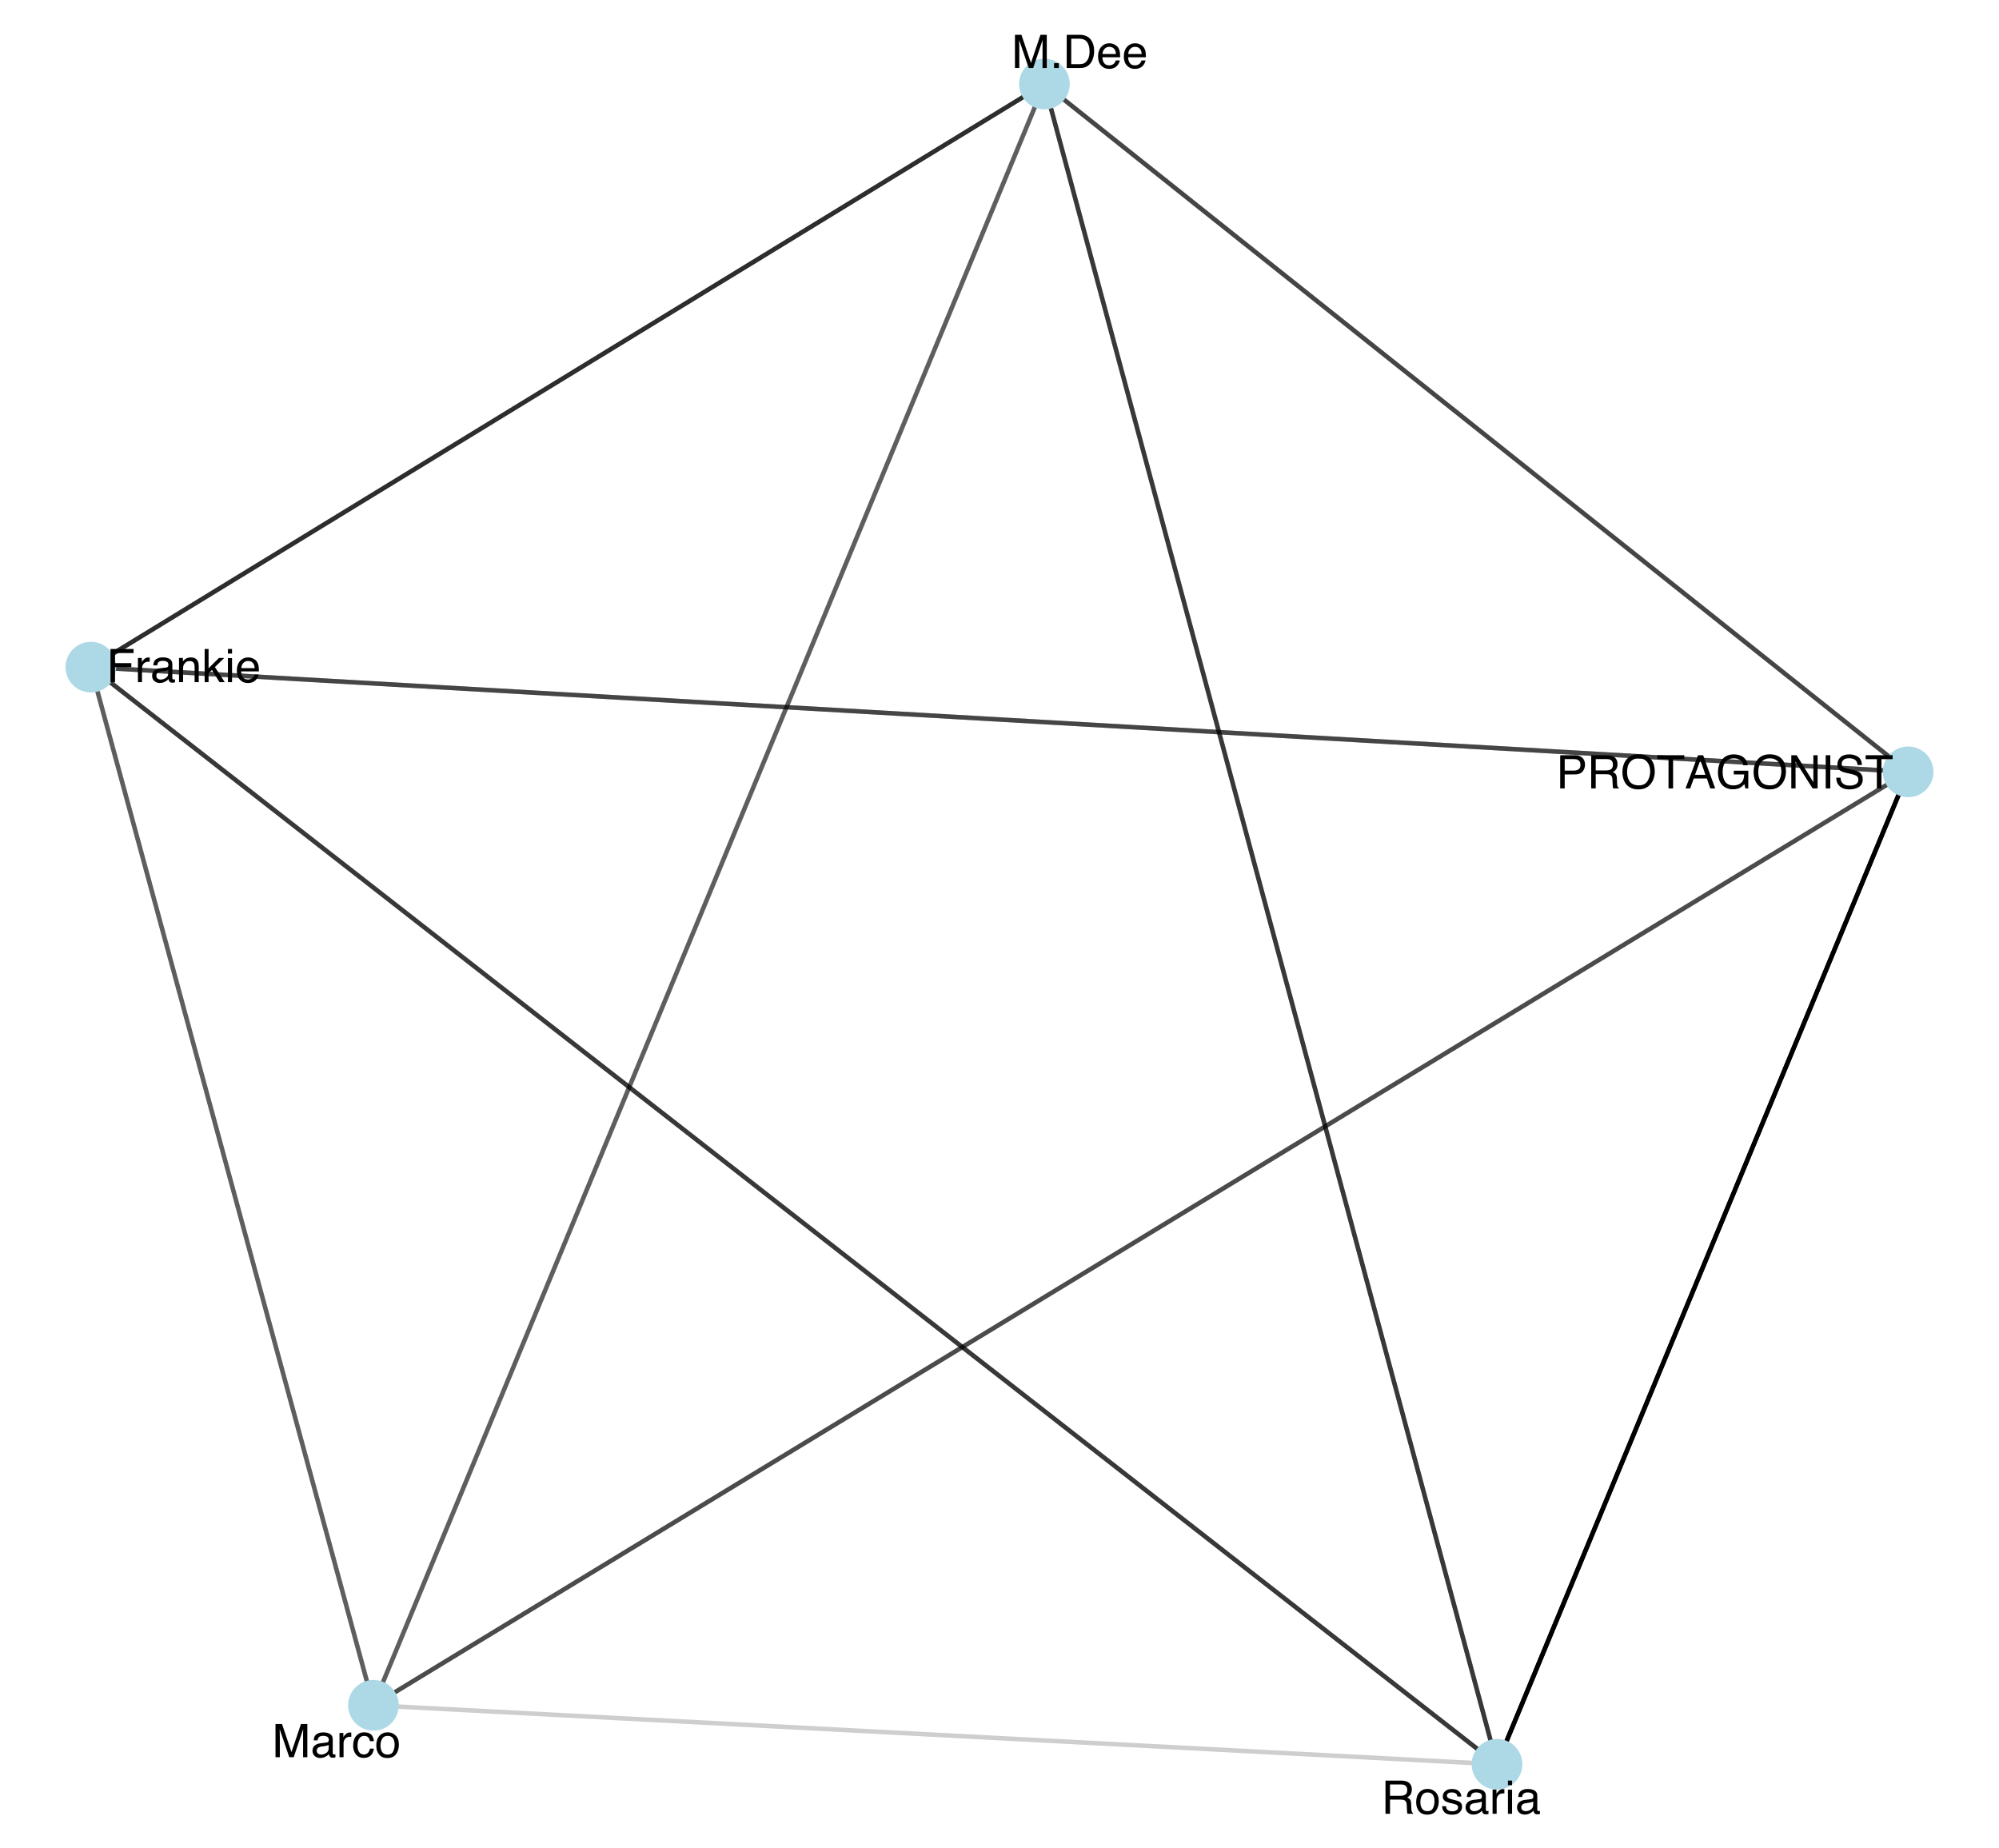 <?xml version="1.0" encoding="UTF-8"?>
<svg xmlns="http://www.w3.org/2000/svg" xmlns:xlink="http://www.w3.org/1999/xlink" width="477pt" height="441pt" viewBox="0 0 477 441" version="1.1">
<defs>
<g>
<symbol overflow="visible" id="glyph0-0">
<path style="stroke:none;" d="M 0.359 0 L 0.359 -7.922 L 6.641 -7.922 L 6.641 0 Z M 5.656 -1 L 5.656 -6.938 L 1.344 -6.938 L 1.344 -1 Z M 5.656 -1 "/>
</symbol>
<symbol overflow="visible" id="glyph0-1">
<path style="stroke:none;" d="M 0.938 -7.922 L 4.516 -7.922 C 5.211 -7.922 5.773 -7.723 6.203 -7.328 C 6.641 -6.93 6.859 -6.375 6.859 -5.656 C 6.859 -5.031 6.664 -4.488 6.281 -4.031 C 5.895 -3.57 5.305 -3.344 4.516 -3.344 L 2.016 -3.344 L 2.016 0 L 0.938 0 Z M 5.781 -5.641 C 5.781 -6.223 5.562 -6.617 5.125 -6.828 C 4.895 -6.941 4.57 -7 4.156 -7 L 2.016 -7 L 2.016 -4.25 L 4.156 -4.25 C 4.633 -4.25 5.023 -4.352 5.328 -4.562 C 5.629 -4.77 5.781 -5.129 5.781 -5.641 Z M 5.781 -5.641 "/>
</symbol>
<symbol overflow="visible" id="glyph0-2">
<path style="stroke:none;" d="M 4.531 -4.297 C 5.031 -4.297 5.426 -4.395 5.719 -4.594 C 6.008 -4.789 6.156 -5.156 6.156 -5.688 C 6.156 -6.25 5.953 -6.633 5.547 -6.844 C 5.328 -6.945 5.035 -7 4.672 -7 L 2.047 -7 L 2.047 -4.297 Z M 0.969 -7.922 L 4.641 -7.922 C 5.242 -7.922 5.742 -7.832 6.141 -7.656 C 6.879 -7.32 7.25 -6.695 7.25 -5.781 C 7.25 -5.312 7.148 -4.926 6.953 -4.625 C 6.754 -4.32 6.484 -4.078 6.141 -3.891 C 6.441 -3.766 6.672 -3.598 6.828 -3.391 C 6.984 -3.191 7.07 -2.863 7.094 -2.406 L 7.125 -1.344 C 7.133 -1.039 7.16 -0.812 7.203 -0.656 C 7.266 -0.406 7.379 -0.242 7.547 -0.172 L 7.547 0 L 6.234 0 C 6.203 -0.07 6.172 -0.16 6.141 -0.266 C 6.117 -0.367 6.102 -0.578 6.094 -0.891 L 6.031 -2.219 C 6.008 -2.727 5.816 -3.07 5.453 -3.25 C 5.242 -3.344 4.922 -3.391 4.484 -3.391 L 2.047 -3.391 L 2.047 0 L 0.969 0 Z M 0.969 -7.922 "/>
</symbol>
<symbol overflow="visible" id="glyph0-3">
<path style="stroke:none;" d="M 4.266 -8.141 C 5.66 -8.141 6.695 -7.691 7.375 -6.797 C 7.895 -6.086 8.156 -5.188 8.156 -4.094 C 8.156 -2.914 7.852 -1.938 7.25 -1.156 C 6.551 -0.227 5.547 0.234 4.234 0.234 C 3.016 0.234 2.055 -0.164 1.359 -0.969 C 0.742 -1.75 0.438 -2.734 0.438 -3.922 C 0.438 -4.992 0.703 -5.91 1.234 -6.672 C 1.91 -7.648 2.922 -8.141 4.266 -8.141 Z M 4.375 -0.734 C 5.312 -0.734 5.992 -1.07 6.422 -1.75 C 6.848 -2.426 7.062 -3.203 7.062 -4.078 C 7.062 -5.016 6.816 -5.766 6.328 -6.328 C 5.836 -6.898 5.172 -7.188 4.328 -7.188 C 3.504 -7.188 2.832 -6.906 2.312 -6.344 C 1.801 -5.781 1.547 -4.945 1.547 -3.844 C 1.547 -2.969 1.766 -2.227 2.203 -1.625 C 2.648 -1.031 3.375 -0.734 4.375 -0.734 Z M 4.297 -8.141 Z M 4.297 -8.141 "/>
</symbol>
<symbol overflow="visible" id="glyph0-4">
<path style="stroke:none;" d="M 6.609 -7.922 L 6.609 -6.984 L 3.938 -6.984 L 3.938 0 L 2.844 0 L 2.844 -6.984 L 0.172 -6.984 L 0.172 -7.922 Z M 6.609 -7.922 "/>
</symbol>
<symbol overflow="visible" id="glyph0-5">
<path style="stroke:none;" d="M 4.906 -3.25 L 3.703 -6.75 L 2.422 -3.25 Z M 3.141 -7.922 L 4.359 -7.922 L 7.234 0 L 6.062 0 L 5.25 -2.375 L 2.125 -2.375 L 1.266 0 L 0.156 0 Z M 3.703 -7.922 Z M 3.703 -7.922 "/>
</symbol>
<symbol overflow="visible" id="glyph0-6">
<path style="stroke:none;" d="M 4.266 -8.125 C 5.016 -8.125 5.66 -7.984 6.203 -7.703 C 6.984 -7.285 7.461 -6.562 7.641 -5.531 L 6.578 -5.531 C 6.453 -6.102 6.188 -6.52 5.781 -6.781 C 5.375 -7.051 4.859 -7.188 4.234 -7.188 C 3.504 -7.188 2.891 -6.91 2.391 -6.359 C 1.891 -5.805 1.641 -4.988 1.641 -3.906 C 1.641 -2.957 1.844 -2.188 2.25 -1.594 C 2.664 -1.008 3.344 -0.719 4.281 -0.719 C 4.988 -0.719 5.578 -0.922 6.047 -1.328 C 6.523 -1.742 6.77 -2.414 6.781 -3.344 L 4.297 -3.344 L 4.297 -4.234 L 7.766 -4.234 L 7.766 0 L 7.078 0 L 6.828 -1.016 C 6.461 -0.617 6.141 -0.344 5.859 -0.188 C 5.391 0.07 4.789 0.203 4.062 0.203 C 3.125 0.203 2.316 -0.098 1.641 -0.703 C 0.898 -1.461 0.531 -2.508 0.531 -3.844 C 0.531 -5.164 0.891 -6.219 1.609 -7 C 2.297 -7.75 3.18 -8.125 4.266 -8.125 Z M 4.094 -8.141 Z M 4.094 -8.141 "/>
</symbol>
<symbol overflow="visible" id="glyph0-7">
<path style="stroke:none;" d="M 0.844 -7.922 L 2.109 -7.922 L 6.109 -1.5 L 6.109 -7.922 L 7.125 -7.922 L 7.125 0 L 5.922 0 L 1.859 -6.406 L 1.859 0 L 0.844 0 Z M 3.922 -7.922 Z M 3.922 -7.922 "/>
</symbol>
<symbol overflow="visible" id="glyph0-8">
<path style="stroke:none;" d="M 1.078 -7.922 L 2.172 -7.922 L 2.172 0 L 1.078 0 Z M 1.078 -7.922 "/>
</symbol>
<symbol overflow="visible" id="glyph0-9">
<path style="stroke:none;" d="M 1.547 -2.562 C 1.566 -2.102 1.672 -1.738 1.859 -1.469 C 2.211 -0.938 2.844 -0.672 3.75 -0.672 C 4.145 -0.672 4.508 -0.727 4.844 -0.844 C 5.477 -1.07 5.797 -1.473 5.797 -2.047 C 5.797 -2.473 5.664 -2.781 5.406 -2.969 C 5.125 -3.145 4.691 -3.301 4.109 -3.438 L 3.047 -3.672 C 2.336 -3.836 1.836 -4.016 1.547 -4.203 C 1.047 -4.535 0.797 -5.031 0.797 -5.688 C 0.797 -6.395 1.039 -6.977 1.531 -7.438 C 2.031 -7.895 2.727 -8.125 3.625 -8.125 C 4.457 -8.125 5.164 -7.922 5.75 -7.516 C 6.332 -7.117 6.625 -6.477 6.625 -5.594 L 5.609 -5.594 C 5.555 -6.02 5.441 -6.348 5.266 -6.578 C 4.941 -6.992 4.383 -7.203 3.594 -7.203 C 2.969 -7.203 2.516 -7.066 2.234 -6.797 C 1.953 -6.523 1.812 -6.219 1.812 -5.875 C 1.812 -5.477 1.973 -5.191 2.297 -5.016 C 2.516 -4.898 3 -4.754 3.75 -4.578 L 4.859 -4.328 C 5.391 -4.203 5.801 -4.035 6.094 -3.828 C 6.594 -3.461 6.844 -2.926 6.844 -2.219 C 6.844 -1.344 6.523 -0.711 5.891 -0.328 C 5.254 0.047 4.516 0.234 3.672 0.234 C 2.68 0.234 1.91 -0.016 1.359 -0.516 C 0.797 -1.016 0.52 -1.695 0.531 -2.562 Z M 3.719 -8.141 Z M 3.719 -8.141 "/>
</symbol>
<symbol overflow="visible" id="glyph0-10">
<path style="stroke:none;" d="M 3 -0.625 C 3.645 -0.625 4.086 -0.867 4.328 -1.359 C 4.566 -1.848 4.688 -2.391 4.688 -2.984 C 4.688 -3.523 4.598 -3.961 4.422 -4.297 C 4.148 -4.828 3.68 -5.094 3.016 -5.094 C 2.422 -5.094 1.988 -4.863 1.719 -4.406 C 1.445 -3.957 1.312 -3.414 1.312 -2.781 C 1.312 -2.164 1.445 -1.648 1.719 -1.234 C 1.988 -0.828 2.414 -0.625 3 -0.625 Z M 3.047 -5.938 C 3.785 -5.938 4.41 -5.688 4.922 -5.188 C 5.441 -4.695 5.703 -3.973 5.703 -3.016 C 5.703 -2.078 5.473 -1.305 5.016 -0.703 C 4.566 -0.098 3.863 0.203 2.906 0.203 C 2.113 0.203 1.484 -0.062 1.016 -0.594 C 0.547 -1.133 0.312 -1.859 0.312 -2.766 C 0.312 -3.734 0.555 -4.504 1.047 -5.078 C 1.547 -5.648 2.211 -5.938 3.047 -5.938 Z M 3.016 -5.922 Z M 3.016 -5.922 "/>
</symbol>
<symbol overflow="visible" id="glyph0-11">
<path style="stroke:none;" d="M 1.297 -1.812 C 1.316 -1.488 1.395 -1.238 1.531 -1.062 C 1.781 -0.75 2.207 -0.594 2.812 -0.594 C 3.164 -0.594 3.477 -0.672 3.75 -0.828 C 4.031 -0.984 4.172 -1.227 4.172 -1.562 C 4.172 -1.812 4.055 -2 3.828 -2.125 C 3.691 -2.207 3.414 -2.301 3 -2.406 L 2.234 -2.594 C 1.742 -2.719 1.379 -2.852 1.141 -3 C 0.723 -3.258 0.516 -3.625 0.516 -4.094 C 0.516 -4.633 0.711 -5.07 1.109 -5.406 C 1.504 -5.75 2.035 -5.922 2.703 -5.922 C 3.566 -5.922 4.191 -5.664 4.578 -5.156 C 4.816 -4.832 4.938 -4.484 4.938 -4.109 L 4.016 -4.109 C 3.992 -4.328 3.914 -4.531 3.781 -4.719 C 3.562 -4.969 3.176 -5.094 2.625 -5.094 C 2.258 -5.094 1.977 -5.02 1.781 -4.875 C 1.594 -4.738 1.5 -4.555 1.5 -4.328 C 1.5 -4.078 1.625 -3.879 1.875 -3.734 C 2.02 -3.641 2.234 -3.555 2.516 -3.484 L 3.156 -3.328 C 3.852 -3.16 4.32 -3 4.562 -2.844 C 4.938 -2.594 5.125 -2.203 5.125 -1.672 C 5.125 -1.16 4.926 -0.719 4.531 -0.344 C 4.145 0.031 3.551 0.219 2.75 0.219 C 1.895 0.219 1.285 0.023 0.922 -0.359 C 0.566 -0.754 0.379 -1.238 0.359 -1.812 Z M 2.719 -5.922 Z M 2.719 -5.922 "/>
</symbol>
<symbol overflow="visible" id="glyph0-12">
<path style="stroke:none;" d="M 1.453 -1.531 C 1.453 -1.25 1.555 -1.023 1.766 -0.859 C 1.973 -0.703 2.211 -0.625 2.484 -0.625 C 2.828 -0.625 3.16 -0.707 3.484 -0.875 C 4.023 -1.133 4.297 -1.562 4.297 -2.156 L 4.297 -2.938 C 4.172 -2.863 4.016 -2.801 3.828 -2.75 C 3.641 -2.695 3.457 -2.66 3.281 -2.641 L 2.703 -2.562 C 2.348 -2.52 2.082 -2.445 1.906 -2.344 C 1.602 -2.176 1.453 -1.906 1.453 -1.531 Z M 3.812 -3.5 C 4.031 -3.531 4.176 -3.625 4.25 -3.781 C 4.301 -3.863 4.328 -3.988 4.328 -4.156 C 4.328 -4.488 4.207 -4.727 3.969 -4.875 C 3.727 -5.02 3.391 -5.094 2.953 -5.094 C 2.453 -5.094 2.094 -4.957 1.875 -4.688 C 1.758 -4.531 1.68 -4.305 1.641 -4.016 L 0.734 -4.016 C 0.754 -4.723 0.984 -5.219 1.422 -5.5 C 1.867 -5.781 2.391 -5.922 2.984 -5.922 C 3.66 -5.922 4.211 -5.789 4.641 -5.531 C 5.055 -5.27 5.266 -4.867 5.266 -4.328 L 5.266 -1 C 5.266 -0.895 5.285 -0.812 5.328 -0.75 C 5.367 -0.688 5.457 -0.656 5.594 -0.656 C 5.633 -0.656 5.68 -0.656 5.734 -0.656 C 5.785 -0.664 5.844 -0.676 5.906 -0.688 L 5.906 0.031 C 5.758 0.07 5.645 0.098 5.562 0.109 C 5.477 0.117 5.367 0.125 5.234 0.125 C 4.898 0.125 4.66 0.004 4.516 -0.234 C 4.43 -0.359 4.375 -0.535 4.344 -0.766 C 4.145 -0.504 3.859 -0.281 3.484 -0.094 C 3.117 0.094 2.711 0.188 2.266 0.188 C 1.734 0.188 1.297 0.023 0.953 -0.297 C 0.609 -0.617 0.438 -1.023 0.438 -1.516 C 0.438 -2.047 0.602 -2.457 0.938 -2.75 C 1.281 -3.051 1.723 -3.238 2.266 -3.312 Z M 3 -5.922 Z M 3 -5.922 "/>
</symbol>
<symbol overflow="visible" id="glyph0-13">
<path style="stroke:none;" d="M 0.734 -5.781 L 1.656 -5.781 L 1.656 -4.781 C 1.738 -4.977 1.926 -5.211 2.219 -5.484 C 2.508 -5.766 2.848 -5.906 3.234 -5.906 C 3.254 -5.906 3.285 -5.898 3.328 -5.891 C 3.367 -5.891 3.441 -5.883 3.547 -5.875 L 3.547 -4.859 C 3.492 -4.867 3.441 -4.875 3.391 -4.875 C 3.336 -4.875 3.285 -4.875 3.234 -4.875 C 2.742 -4.875 2.363 -4.719 2.094 -4.406 C 1.832 -4.094 1.703 -3.734 1.703 -3.328 L 1.703 0 L 0.734 0 Z M 0.734 -5.781 "/>
</symbol>
<symbol overflow="visible" id="glyph0-14">
<path style="stroke:none;" d="M 0.719 -5.75 L 1.703 -5.75 L 1.703 0 L 0.719 0 Z M 0.719 -7.922 L 1.703 -7.922 L 1.703 -6.828 L 0.719 -6.828 Z M 0.719 -7.922 "/>
</symbol>
<symbol overflow="visible" id="glyph0-15">
<path style="stroke:none;" d="M 0.812 -7.922 L 2.359 -7.922 L 4.625 -1.219 L 6.891 -7.922 L 8.406 -7.922 L 8.406 0 L 7.391 0 L 7.391 -4.672 C 7.391 -4.836 7.391 -5.109 7.391 -5.484 C 7.398 -5.859 7.406 -6.258 7.406 -6.688 L 5.156 0 L 4.094 0 L 1.812 -6.688 L 1.812 -6.438 C 1.812 -6.25 1.816 -5.953 1.828 -5.547 C 1.836 -5.148 1.844 -4.859 1.844 -4.672 L 1.844 0 L 0.812 0 Z M 0.812 -7.922 "/>
</symbol>
<symbol overflow="visible" id="glyph0-16">
<path style="stroke:none;" d="M 0.938 -1.172 L 2.078 -1.172 L 2.078 0 L 0.938 0 Z M 0.938 -1.172 "/>
</symbol>
<symbol overflow="visible" id="glyph0-17">
<path style="stroke:none;" d="M 3.891 -0.922 C 4.242 -0.922 4.539 -0.957 4.781 -1.031 C 5.195 -1.164 5.535 -1.438 5.797 -1.844 C 6.016 -2.156 6.172 -2.562 6.266 -3.062 C 6.316 -3.363 6.344 -3.645 6.344 -3.906 C 6.344 -4.883 6.145 -5.645 5.75 -6.188 C 5.363 -6.727 4.738 -7 3.875 -7 L 1.969 -7 L 1.969 -0.922 Z M 0.891 -7.922 L 4.094 -7.922 C 5.188 -7.922 6.035 -7.535 6.641 -6.766 C 7.172 -6.066 7.438 -5.172 7.438 -4.078 C 7.438 -3.242 7.281 -2.484 6.969 -1.797 C 6.406 -0.598 5.445 0 4.094 0 L 0.891 0 Z M 0.891 -7.922 "/>
</symbol>
<symbol overflow="visible" id="glyph0-18">
<path style="stroke:none;" d="M 3.125 -5.906 C 3.531 -5.906 3.926 -5.805 4.312 -5.609 C 4.695 -5.422 4.988 -5.176 5.188 -4.875 C 5.383 -4.582 5.516 -4.238 5.578 -3.844 C 5.629 -3.582 5.656 -3.16 5.656 -2.578 L 1.422 -2.578 C 1.441 -1.992 1.582 -1.523 1.844 -1.172 C 2.102 -0.816 2.504 -0.641 3.047 -0.641 C 3.555 -0.641 3.961 -0.805 4.266 -1.141 C 4.43 -1.328 4.551 -1.551 4.625 -1.812 L 5.578 -1.812 C 5.555 -1.602 5.473 -1.367 5.328 -1.109 C 5.191 -0.848 5.035 -0.633 4.859 -0.469 C 4.555 -0.176 4.191 0.02 3.766 0.125 C 3.523 0.176 3.258 0.203 2.969 0.203 C 2.25 0.203 1.641 -0.055 1.141 -0.578 C 0.641 -1.098 0.391 -1.832 0.391 -2.781 C 0.391 -3.707 0.641 -4.457 1.141 -5.031 C 1.648 -5.613 2.312 -5.906 3.125 -5.906 Z M 4.672 -3.344 C 4.629 -3.77 4.535 -4.109 4.391 -4.359 C 4.117 -4.828 3.676 -5.062 3.062 -5.062 C 2.613 -5.062 2.238 -4.898 1.938 -4.578 C 1.633 -4.254 1.473 -3.844 1.453 -3.344 Z M 3.031 -5.922 Z M 3.031 -5.922 "/>
</symbol>
<symbol overflow="visible" id="glyph0-19">
<path style="stroke:none;" d="M 0.938 -7.922 L 6.438 -7.922 L 6.438 -6.953 L 2.016 -6.953 L 2.016 -4.547 L 5.906 -4.547 L 5.906 -3.609 L 2.016 -3.609 L 2.016 0 L 0.938 0 Z M 0.938 -7.922 "/>
</symbol>
<symbol overflow="visible" id="glyph0-20">
<path style="stroke:none;" d="M 0.719 -5.781 L 1.641 -5.781 L 1.641 -4.953 C 1.91 -5.297 2.195 -5.539 2.5 -5.688 C 2.812 -5.832 3.148 -5.906 3.516 -5.906 C 4.336 -5.906 4.895 -5.617 5.188 -5.047 C 5.344 -4.734 5.422 -4.285 5.422 -3.703 L 5.422 0 L 4.438 0 L 4.438 -3.641 C 4.438 -3.992 4.383 -4.281 4.281 -4.5 C 4.102 -4.852 3.789 -5.031 3.344 -5.031 C 3.113 -5.031 2.922 -5.008 2.766 -4.969 C 2.504 -4.883 2.273 -4.723 2.078 -4.484 C 1.91 -4.297 1.801 -4.098 1.75 -3.891 C 1.707 -3.691 1.688 -3.406 1.688 -3.031 L 1.688 0 L 0.719 0 Z M 3 -5.922 Z M 3 -5.922 "/>
</symbol>
<symbol overflow="visible" id="glyph0-21">
<path style="stroke:none;" d="M 0.688 -7.922 L 1.625 -7.922 L 1.625 -3.328 L 4.109 -5.781 L 5.359 -5.781 L 3.141 -3.609 L 5.484 0 L 4.234 0 L 2.438 -2.906 L 1.625 -2.172 L 1.625 0 L 0.688 0 Z M 0.688 -7.922 "/>
</symbol>
<symbol overflow="visible" id="glyph0-22">
<path style="stroke:none;" d="M 2.938 -5.938 C 3.594 -5.938 4.125 -5.781 4.531 -5.469 C 4.938 -5.156 5.18 -4.609 5.266 -3.828 L 4.328 -3.828 C 4.266 -4.191 4.129 -4.488 3.922 -4.719 C 3.723 -4.957 3.395 -5.078 2.938 -5.078 C 2.32 -5.078 1.879 -4.773 1.609 -4.172 C 1.441 -3.773 1.359 -3.289 1.359 -2.719 C 1.359 -2.133 1.477 -1.645 1.719 -1.25 C 1.969 -0.852 2.352 -0.656 2.875 -0.656 C 3.281 -0.656 3.598 -0.781 3.828 -1.031 C 4.066 -1.281 4.234 -1.617 4.328 -2.047 L 5.266 -2.047 C 5.16 -1.273 4.891 -0.711 4.453 -0.359 C 4.023 -0.004 3.473 0.172 2.797 0.172 C 2.047 0.172 1.441 -0.102 0.984 -0.656 C 0.535 -1.207 0.312 -1.898 0.312 -2.734 C 0.312 -3.742 0.555 -4.531 1.047 -5.094 C 1.547 -5.656 2.176 -5.938 2.938 -5.938 Z M 2.781 -5.922 Z M 2.781 -5.922 "/>
</symbol>
</g>
</defs>
<g id="surface26">
<rect x="0" y="0" width="477" height="441" style="fill:rgb(100%,100%,100%);fill-opacity:1;stroke:none;"/>
<path style="fill:none;stroke-width:1.067;stroke-linecap:butt;stroke-linejoin:round;stroke:rgb(0%,0%,0%);stroke-opacity:1;stroke-miterlimit:1;" d="M 455.316 184.164 L 454.328 186.555 L 453.336 188.949 L 452.344 191.34 L 451.355 193.73 L 450.363 196.125 L 449.371 198.516 L 448.383 200.906 L 447.391 203.301 L 446.398 205.691 L 445.41 208.082 L 444.418 210.473 L 443.426 212.867 L 442.438 215.258 L 441.445 217.648 L 440.453 220.043 L 439.461 222.434 L 438.473 224.824 L 437.48 227.219 L 436.488 229.609 L 435.5 232 L 434.508 234.395 L 433.516 236.785 L 432.527 239.176 L 431.535 241.566 L 430.543 243.961 L 429.555 246.352 L 428.562 248.742 L 427.57 251.137 L 426.582 253.527 L 425.59 255.918 L 424.598 258.312 L 423.605 260.703 L 422.617 263.094 L 421.625 265.488 L 420.633 267.879 L 419.645 270.27 L 418.652 272.66 L 417.66 275.055 L 416.672 277.445 L 415.68 279.836 L 414.688 282.23 L 413.699 284.621 L 412.707 287.012 L 411.715 289.406 L 410.727 291.797 L 408.742 296.578 L 407.75 298.973 L 406.762 301.363 L 405.77 303.754 L 404.777 306.148 L 403.789 308.539 L 402.797 310.93 L 401.805 313.324 L 400.816 315.715 L 399.824 318.105 L 398.832 320.5 L 397.844 322.891 L 395.859 327.672 L 394.871 330.066 L 392.887 334.848 L 391.895 337.242 L 390.906 339.633 L 389.914 342.023 L 388.922 344.418 L 387.934 346.809 L 386.941 349.199 L 385.949 351.594 L 384.961 353.984 L 382.977 358.766 L 381.988 361.16 L 380.004 365.941 L 379.016 368.336 L 377.031 373.117 L 376.039 375.512 L 375.051 377.902 L 373.066 382.684 L 372.078 385.078 L 370.094 389.859 L 369.105 392.254 L 367.121 397.035 L 366.133 399.43 L 364.148 404.211 L 363.16 406.605 L 360.184 413.777 L 359.195 416.172 L 357.211 420.953 "/>
<path style="fill:none;stroke-width:1.067;stroke-linecap:butt;stroke-linejoin:round;stroke:rgb(0%,0%,0%);stroke-opacity:1;stroke-miterlimit:1;" d="M 357.211 420.953 L 359.195 416.172 L 360.184 413.777 L 363.16 406.605 L 364.148 404.211 L 366.133 399.43 L 367.121 397.035 L 369.105 392.254 L 370.094 389.859 L 372.078 385.078 L 373.066 382.684 L 375.051 377.902 L 376.039 375.512 L 377.031 373.117 L 379.016 368.336 L 380.004 365.941 L 381.988 361.16 L 382.977 358.766 L 384.961 353.984 L 385.949 351.594 L 386.941 349.199 L 387.934 346.809 L 388.922 344.418 L 389.914 342.023 L 390.906 339.633 L 391.895 337.242 L 392.887 334.848 L 394.871 330.066 L 395.859 327.672 L 397.844 322.891 L 398.832 320.5 L 399.824 318.105 L 400.816 315.715 L 401.805 313.324 L 402.797 310.93 L 403.789 308.539 L 404.777 306.148 L 405.77 303.754 L 406.762 301.363 L 407.75 298.973 L 408.742 296.578 L 410.727 291.797 L 411.715 289.406 L 412.707 287.012 L 413.699 284.621 L 414.688 282.23 L 415.68 279.836 L 416.672 277.445 L 417.66 275.055 L 418.652 272.66 L 419.645 270.27 L 420.633 267.879 L 421.625 265.488 L 422.617 263.094 L 423.605 260.703 L 424.598 258.312 L 425.59 255.918 L 426.582 253.527 L 427.57 251.137 L 428.562 248.742 L 429.555 246.352 L 430.543 243.961 L 431.535 241.566 L 432.527 239.176 L 433.516 236.785 L 434.508 234.395 L 435.5 232 L 436.488 229.609 L 437.48 227.219 L 438.473 224.824 L 439.461 222.434 L 440.453 220.043 L 441.445 217.648 L 442.438 215.258 L 443.426 212.867 L 444.418 210.473 L 445.41 208.082 L 446.398 205.691 L 447.391 203.301 L 448.383 200.906 L 449.371 198.516 L 450.363 196.125 L 451.355 193.73 L 452.344 191.34 L 453.336 188.949 L 454.328 186.555 L 455.316 184.164 "/>
<path style="fill:none;stroke-width:1.067;stroke-linecap:butt;stroke-linejoin:round;stroke:rgb(0%,0%,0%);stroke-opacity:0.58;stroke-miterlimit:1;" d="M 249.215 20.047 L 246.918 21.449 L 244.621 22.855 L 242.32 24.262 L 240.023 25.668 L 237.723 27.074 L 235.426 28.477 L 233.129 29.883 L 230.828 31.289 L 228.531 32.695 L 226.234 34.098 L 223.934 35.504 L 221.637 36.91 L 219.336 38.316 L 217.039 39.723 L 214.742 41.125 L 212.441 42.531 L 207.848 45.344 L 205.547 46.75 L 203.25 48.152 L 200.953 49.559 L 198.652 50.965 L 196.355 52.371 L 194.055 53.773 L 189.461 56.586 L 187.16 57.992 L 184.863 59.398 L 182.566 60.801 L 180.266 62.207 L 177.969 63.613 L 175.668 65.02 L 173.371 66.422 L 171.074 67.828 L 168.773 69.234 L 164.18 72.047 L 161.879 73.449 L 159.582 74.855 L 157.281 76.262 L 154.984 77.668 L 152.688 79.07 L 150.387 80.477 L 145.793 83.289 L 143.492 84.695 L 141.195 86.098 L 138.895 87.504 L 134.301 90.316 L 132 91.723 L 129.703 93.125 L 127.406 94.531 L 125.105 95.938 L 122.809 97.344 L 120.512 98.746 L 118.211 100.152 L 115.914 101.559 L 113.613 102.965 L 111.316 104.371 L 109.02 105.773 L 106.719 107.18 L 102.125 109.992 L 99.824 111.395 L 97.527 112.801 L 95.227 114.207 L 90.633 117.02 L 88.332 118.422 L 83.738 121.234 L 81.438 122.641 L 79.141 124.047 L 76.84 125.449 L 72.246 128.262 L 69.945 129.668 L 67.648 131.07 L 65.352 132.477 L 63.051 133.883 L 60.754 135.289 L 58.453 136.695 L 56.156 138.098 L 53.859 139.504 L 51.559 140.91 L 49.262 142.316 L 46.965 143.719 L 44.664 145.125 L 40.07 147.938 L 37.77 149.344 L 35.473 150.746 L 33.172 152.152 L 28.578 154.965 L 26.277 156.371 L 23.98 157.773 L 21.684 159.18 "/>
<path style="fill:none;stroke-width:1.067;stroke-linecap:butt;stroke-linejoin:round;stroke:rgb(0%,0%,0%);stroke-opacity:0.58;stroke-miterlimit:1;" d="M 21.684 159.18 L 23.98 157.773 L 26.277 156.371 L 28.578 154.965 L 33.172 152.152 L 35.473 150.746 L 37.77 149.344 L 40.07 147.938 L 44.664 145.125 L 46.965 143.719 L 49.262 142.316 L 51.559 140.91 L 53.859 139.504 L 56.156 138.098 L 58.453 136.695 L 60.754 135.289 L 63.051 133.883 L 65.352 132.477 L 67.648 131.07 L 69.945 129.668 L 72.246 128.262 L 76.84 125.449 L 79.141 124.047 L 81.438 122.641 L 83.738 121.234 L 88.332 118.422 L 90.633 117.02 L 95.227 114.207 L 97.527 112.801 L 99.824 111.395 L 102.125 109.992 L 106.719 107.18 L 109.02 105.773 L 111.316 104.371 L 113.613 102.965 L 115.914 101.559 L 118.211 100.152 L 120.512 98.746 L 122.809 97.344 L 125.105 95.938 L 127.406 94.531 L 129.703 93.125 L 132 91.723 L 134.301 90.316 L 138.895 87.504 L 141.195 86.098 L 143.492 84.695 L 145.793 83.289 L 150.387 80.477 L 152.688 79.07 L 154.984 77.668 L 157.281 76.262 L 159.582 74.855 L 161.879 73.449 L 164.18 72.047 L 168.773 69.234 L 171.074 67.828 L 173.371 66.422 L 175.668 65.02 L 177.969 63.613 L 180.266 62.207 L 182.566 60.801 L 184.863 59.398 L 187.16 57.992 L 189.461 56.586 L 194.055 53.773 L 196.355 52.371 L 198.652 50.965 L 200.953 49.559 L 203.25 48.152 L 205.547 46.75 L 207.848 45.344 L 212.441 42.531 L 214.742 41.125 L 217.039 39.723 L 219.336 38.316 L 221.637 36.91 L 223.934 35.504 L 226.234 34.098 L 228.531 32.695 L 230.828 31.289 L 233.129 29.883 L 235.426 28.477 L 237.723 27.074 L 240.023 25.668 L 242.32 24.262 L 244.621 22.855 L 246.918 21.449 L 249.215 20.047 "/>
<path style="fill:none;stroke-width:1.067;stroke-linecap:butt;stroke-linejoin:round;stroke:rgb(0%,0%,0%);stroke-opacity:0.533;stroke-miterlimit:1;" d="M 21.684 159.18 L 25.07 161.824 L 28.461 164.469 L 31.848 167.113 L 38.629 172.402 L 42.016 175.047 L 45.406 177.688 L 48.797 180.332 L 52.184 182.977 L 58.965 188.266 L 62.352 190.91 L 65.742 193.555 L 69.129 196.199 L 75.91 201.488 L 79.297 204.133 L 82.688 206.777 L 86.078 209.418 L 89.465 212.062 L 96.246 217.352 L 99.633 219.996 L 103.023 222.641 L 106.41 225.285 L 113.191 230.574 L 116.578 233.219 L 119.969 235.863 L 123.359 238.504 L 126.746 241.148 L 130.137 243.793 L 133.523 246.438 L 140.305 251.727 L 143.691 254.371 L 150.473 259.66 L 153.859 262.305 L 157.25 264.949 L 160.641 267.59 L 164.027 270.234 L 167.418 272.879 L 170.805 275.523 L 177.586 280.812 L 180.973 283.457 L 187.754 288.746 L 191.141 291.391 L 197.922 296.68 L 201.309 299.32 L 204.699 301.965 L 208.086 304.609 L 214.867 309.898 L 218.254 312.543 L 225.035 317.832 L 228.422 320.477 L 235.203 325.766 L 238.59 328.406 L 241.98 331.051 L 245.367 333.695 L 252.148 338.984 L 255.535 341.629 L 262.316 346.918 L 265.703 349.562 L 272.484 354.852 L 275.871 357.492 L 279.262 360.137 L 282.648 362.781 L 289.43 368.07 L 292.816 370.715 L 299.598 376.004 L 302.984 378.648 L 309.766 383.938 L 313.152 386.582 L 316.543 389.223 L 319.93 391.867 L 326.711 397.156 L 330.098 399.801 L 336.879 405.09 L 340.266 407.734 L 343.656 410.379 L 347.043 413.023 L 350.434 415.668 L 353.824 418.309 L 357.211 420.953 "/>
<path style="fill:none;stroke-width:1.067;stroke-linecap:butt;stroke-linejoin:round;stroke:rgb(0%,0%,0%);stroke-opacity:0.533;stroke-miterlimit:1;" d="M 249.215 20.047 L 250.309 24.094 L 252.488 32.195 L 253.578 36.242 L 254.672 40.293 L 255.762 44.344 L 256.852 48.391 L 257.941 52.441 L 259.035 56.492 L 260.125 60.543 L 261.215 64.59 L 262.305 68.641 L 263.398 72.691 L 264.488 76.738 L 265.578 80.789 L 266.672 84.84 L 267.762 88.887 L 269.941 96.988 L 271.035 101.039 L 272.125 105.086 L 274.305 113.188 L 275.398 117.234 L 277.578 125.336 L 278.668 129.383 L 279.762 133.434 L 280.852 137.484 L 281.941 141.531 L 283.031 145.582 L 284.125 149.633 L 285.215 153.684 L 286.305 157.73 L 287.398 161.781 L 288.488 165.832 L 289.578 169.879 L 290.668 173.93 L 291.762 177.98 L 292.852 182.027 L 295.031 190.129 L 296.125 194.176 L 299.395 206.328 L 300.488 210.375 L 302.668 218.477 L 303.758 222.523 L 304.852 226.574 L 305.941 230.625 L 307.031 234.672 L 308.125 238.723 L 310.305 246.824 L 311.395 250.871 L 312.488 254.922 L 313.578 258.973 L 314.668 263.02 L 315.758 267.07 L 316.852 271.121 L 317.941 275.168 L 320.121 283.27 L 321.215 287.316 L 323.395 295.418 L 324.488 299.469 L 325.578 303.516 L 327.758 311.617 L 328.852 315.664 L 331.031 323.766 L 332.121 327.812 L 333.215 331.863 L 334.305 335.914 L 335.395 339.961 L 336.484 344.012 L 337.578 348.062 L 338.668 352.113 L 339.758 356.16 L 340.848 360.211 L 341.941 364.262 L 343.031 368.309 L 344.121 372.359 L 345.215 376.41 L 346.305 380.457 L 348.484 388.559 L 349.578 392.609 L 350.668 396.656 L 352.848 404.758 L 353.941 408.805 L 356.121 416.906 L 357.211 420.953 "/>
<path style="fill:none;stroke-width:1.067;stroke-linecap:butt;stroke-linejoin:round;stroke:rgb(0%,0%,0%);stroke-opacity:0.533;stroke-miterlimit:1;" d="M 357.211 420.953 L 353.824 418.309 L 350.434 415.668 L 347.043 413.023 L 343.656 410.379 L 340.266 407.734 L 336.879 405.09 L 330.098 399.801 L 326.711 397.156 L 319.93 391.867 L 316.543 389.223 L 313.152 386.582 L 309.766 383.938 L 302.984 378.648 L 299.598 376.004 L 292.816 370.715 L 289.43 368.07 L 282.648 362.781 L 279.262 360.137 L 275.871 357.492 L 272.484 354.852 L 265.703 349.562 L 262.316 346.918 L 255.535 341.629 L 252.148 338.984 L 245.367 333.695 L 241.98 331.051 L 238.59 328.406 L 235.203 325.766 L 228.422 320.477 L 225.035 317.832 L 218.254 312.543 L 214.867 309.898 L 208.086 304.609 L 204.699 301.965 L 201.309 299.32 L 197.922 296.68 L 191.141 291.391 L 187.754 288.746 L 180.973 283.457 L 177.586 280.812 L 170.805 275.523 L 167.418 272.879 L 164.027 270.234 L 160.641 267.59 L 157.25 264.949 L 153.859 262.305 L 150.473 259.66 L 143.691 254.371 L 140.305 251.727 L 133.523 246.438 L 130.137 243.793 L 126.746 241.148 L 123.359 238.504 L 119.969 235.863 L 116.578 233.219 L 113.191 230.574 L 106.41 225.285 L 103.023 222.641 L 99.633 219.996 L 96.246 217.352 L 89.465 212.062 L 86.078 209.418 L 82.688 206.777 L 79.297 204.133 L 75.91 201.488 L 69.129 196.199 L 65.742 193.555 L 62.352 190.91 L 58.965 188.266 L 52.184 182.977 L 48.797 180.332 L 45.406 177.688 L 42.016 175.047 L 38.629 172.402 L 31.848 167.113 L 28.461 164.469 L 25.07 161.824 L 21.684 159.18 "/>
<path style="fill:none;stroke-width:1.067;stroke-linecap:butt;stroke-linejoin:round;stroke:rgb(0%,0%,0%);stroke-opacity:0.533;stroke-miterlimit:1;" d="M 357.211 420.953 L 356.121 416.906 L 353.941 408.805 L 352.848 404.758 L 350.668 396.656 L 349.578 392.609 L 348.484 388.559 L 346.305 380.457 L 345.215 376.41 L 344.121 372.359 L 343.031 368.309 L 341.941 364.262 L 340.848 360.211 L 339.758 356.16 L 338.668 352.113 L 337.578 348.062 L 336.484 344.012 L 335.395 339.961 L 334.305 335.914 L 333.215 331.863 L 332.121 327.812 L 331.031 323.766 L 328.852 315.664 L 327.758 311.617 L 325.578 303.516 L 324.488 299.469 L 323.395 295.418 L 321.215 287.316 L 320.121 283.27 L 317.941 275.168 L 316.852 271.121 L 315.758 267.07 L 314.668 263.02 L 313.578 258.973 L 312.488 254.922 L 311.395 250.871 L 310.305 246.824 L 308.125 238.723 L 307.031 234.672 L 305.941 230.625 L 304.852 226.574 L 303.758 222.523 L 302.668 218.477 L 300.488 210.375 L 299.395 206.328 L 296.125 194.176 L 295.031 190.129 L 292.852 182.027 L 291.762 177.98 L 290.668 173.93 L 289.578 169.879 L 288.488 165.832 L 287.398 161.781 L 286.305 157.73 L 285.215 153.684 L 284.125 149.633 L 283.031 145.582 L 281.941 141.531 L 280.852 137.484 L 279.762 133.434 L 278.668 129.383 L 277.578 125.336 L 275.398 117.234 L 274.305 113.188 L 272.125 105.086 L 271.035 101.039 L 269.941 96.988 L 267.762 88.887 L 266.672 84.84 L 265.578 80.789 L 264.488 76.738 L 263.398 72.691 L 262.305 68.641 L 261.215 64.59 L 260.125 60.543 L 259.035 56.492 L 257.941 52.441 L 256.852 48.391 L 255.762 44.344 L 254.672 40.293 L 253.578 36.242 L 252.488 32.195 L 250.309 24.094 L 249.215 20.047 "/>
<path style="fill:none;stroke-width:1.067;stroke-linecap:butt;stroke-linejoin:round;stroke:rgb(0%,0%,0%);stroke-opacity:0.478;stroke-miterlimit:1;" d="M 455.316 184.164 L 450.938 183.914 L 446.559 183.66 L 442.176 183.406 L 437.797 183.156 L 429.039 182.648 L 424.656 182.398 L 420.277 182.145 L 415.898 181.895 L 411.516 181.641 L 407.137 181.387 L 402.758 181.137 L 398.375 180.883 L 393.996 180.633 L 389.617 180.379 L 385.234 180.125 L 380.855 179.875 L 376.477 179.621 L 372.094 179.371 L 363.336 178.863 L 358.953 178.613 L 354.574 178.359 L 350.195 178.109 L 345.812 177.855 L 341.434 177.602 L 337.055 177.352 L 332.672 177.098 L 328.293 176.848 L 323.914 176.594 L 319.531 176.34 L 315.152 176.09 L 310.773 175.836 L 306.391 175.586 L 297.633 175.078 L 293.254 174.828 L 288.871 174.574 L 284.492 174.32 L 280.113 174.07 L 275.73 173.816 L 271.352 173.566 L 266.973 173.312 L 262.59 173.059 L 258.211 172.809 L 253.832 172.555 L 249.449 172.305 L 240.691 171.797 L 236.309 171.547 L 231.93 171.293 L 227.551 171.043 L 223.168 170.789 L 218.789 170.535 L 214.41 170.285 L 210.027 170.031 L 205.648 169.781 L 201.27 169.527 L 196.887 169.273 L 192.508 169.023 L 188.129 168.77 L 183.746 168.52 L 174.988 168.012 L 170.609 167.762 L 166.227 167.508 L 161.848 167.254 L 157.469 167.004 L 153.086 166.75 L 148.707 166.5 L 144.328 166.246 L 139.945 165.992 L 135.566 165.742 L 131.188 165.488 L 126.805 165.238 L 118.047 164.73 L 113.664 164.48 L 109.285 164.227 L 104.906 163.977 L 100.523 163.723 L 96.145 163.469 L 91.766 163.219 L 87.383 162.965 L 83.004 162.715 L 78.625 162.461 L 74.242 162.207 L 69.863 161.957 L 65.484 161.703 L 61.102 161.453 L 52.344 160.945 L 47.961 160.695 L 43.582 160.441 L 39.203 160.191 L 34.824 159.938 L 30.441 159.684 L 26.062 159.434 L 21.684 159.18 "/>
<path style="fill:none;stroke-width:1.067;stroke-linecap:butt;stroke-linejoin:round;stroke:rgb(0%,0%,0%);stroke-opacity:0.478;stroke-miterlimit:1;" d="M 21.684 159.18 L 26.062 159.434 L 30.441 159.684 L 34.824 159.938 L 39.203 160.191 L 43.582 160.441 L 47.961 160.695 L 52.344 160.945 L 61.102 161.453 L 65.484 161.703 L 69.863 161.957 L 74.242 162.207 L 78.625 162.461 L 83.004 162.715 L 87.383 162.965 L 91.766 163.219 L 96.145 163.469 L 100.523 163.723 L 104.906 163.977 L 109.285 164.227 L 113.664 164.48 L 118.047 164.73 L 126.805 165.238 L 131.188 165.488 L 135.566 165.742 L 139.945 165.992 L 144.328 166.246 L 148.707 166.5 L 153.086 166.75 L 157.469 167.004 L 161.848 167.254 L 166.227 167.508 L 170.609 167.762 L 174.988 168.012 L 183.746 168.52 L 188.129 168.77 L 192.508 169.023 L 196.887 169.273 L 201.27 169.527 L 205.648 169.781 L 210.027 170.031 L 214.41 170.285 L 218.789 170.535 L 223.168 170.789 L 227.551 171.043 L 231.93 171.293 L 236.309 171.547 L 240.691 171.797 L 249.449 172.305 L 253.832 172.555 L 258.211 172.809 L 262.59 173.059 L 266.973 173.312 L 271.352 173.566 L 275.73 173.816 L 280.113 174.07 L 284.492 174.32 L 288.871 174.574 L 293.254 174.828 L 297.633 175.078 L 306.391 175.586 L 310.773 175.836 L 315.152 176.09 L 319.531 176.34 L 323.914 176.594 L 328.293 176.848 L 332.672 177.098 L 337.055 177.352 L 341.434 177.602 L 345.812 177.855 L 350.195 178.109 L 354.574 178.359 L 358.953 178.613 L 363.336 178.863 L 372.094 179.371 L 376.477 179.621 L 380.855 179.875 L 385.234 180.125 L 389.617 180.379 L 393.996 180.633 L 398.375 180.883 L 402.758 181.137 L 407.137 181.387 L 411.516 181.641 L 415.898 181.895 L 420.277 182.145 L 424.656 182.398 L 429.039 182.648 L 437.797 183.156 L 442.176 183.406 L 446.559 183.66 L 450.938 183.914 L 455.316 184.164 "/>
<path style="fill:none;stroke-width:1.067;stroke-linecap:butt;stroke-linejoin:round;stroke:rgb(0%,0%,0%);stroke-opacity:0.478;stroke-miterlimit:1;" d="M 249.215 20.047 L 253.379 23.359 L 255.461 25.02 L 257.543 26.676 L 259.625 28.336 L 263.789 31.648 L 265.871 33.309 L 267.953 34.965 L 270.035 36.625 L 274.199 39.938 L 276.281 41.598 L 280.445 44.91 L 282.527 46.57 L 284.605 48.227 L 286.688 49.887 L 290.852 53.199 L 292.934 54.859 L 295.016 56.516 L 297.098 58.176 L 301.262 61.488 L 303.344 63.148 L 305.426 64.805 L 307.508 66.465 L 311.672 69.777 L 313.754 71.438 L 317.918 74.75 L 320 76.41 L 322.082 78.066 L 324.164 79.727 L 326.246 81.383 L 328.324 83.039 L 330.406 84.699 L 332.488 86.355 L 334.57 88.016 L 338.734 91.328 L 340.816 92.988 L 342.898 94.645 L 344.98 96.305 L 349.145 99.617 L 351.227 101.277 L 355.391 104.59 L 357.473 106.25 L 359.555 107.906 L 361.637 109.566 L 365.801 112.879 L 367.883 114.539 L 369.961 116.195 L 372.043 117.855 L 376.207 121.168 L 378.289 122.828 L 380.371 124.484 L 382.453 126.145 L 386.617 129.457 L 388.699 131.117 L 392.863 134.43 L 394.945 136.09 L 397.027 137.746 L 399.109 139.406 L 403.273 142.719 L 405.355 144.379 L 407.438 146.035 L 409.52 147.695 L 411.598 149.352 L 413.68 151.008 L 415.762 152.668 L 417.844 154.324 L 419.926 155.984 L 424.09 159.297 L 426.172 160.957 L 430.336 164.27 L 432.418 165.93 L 434.5 167.586 L 436.582 169.246 L 440.746 172.559 L 442.828 174.219 L 444.91 175.875 L 446.992 177.535 L 451.156 180.848 L 453.238 182.508 L 455.316 184.164 "/>
<path style="fill:none;stroke-width:1.067;stroke-linecap:butt;stroke-linejoin:round;stroke:rgb(0%,0%,0%);stroke-opacity:0.478;stroke-miterlimit:1;" d="M 455.316 184.164 L 453.238 182.508 L 451.156 180.848 L 446.992 177.535 L 444.91 175.875 L 442.828 174.219 L 440.746 172.559 L 436.582 169.246 L 434.5 167.586 L 432.418 165.93 L 430.336 164.27 L 426.172 160.957 L 424.09 159.297 L 419.926 155.984 L 417.844 154.324 L 415.762 152.668 L 413.68 151.008 L 411.598 149.352 L 409.52 147.695 L 407.438 146.035 L 405.355 144.379 L 403.273 142.719 L 399.109 139.406 L 397.027 137.746 L 394.945 136.09 L 392.863 134.43 L 388.699 131.117 L 386.617 129.457 L 382.453 126.145 L 380.371 124.484 L 378.289 122.828 L 376.207 121.168 L 372.043 117.855 L 369.961 116.195 L 367.883 114.539 L 365.801 112.879 L 361.637 109.566 L 359.555 107.906 L 357.473 106.25 L 355.391 104.59 L 351.227 101.277 L 349.145 99.617 L 344.98 96.305 L 342.898 94.645 L 340.816 92.988 L 338.734 91.328 L 334.57 88.016 L 332.488 86.355 L 330.406 84.699 L 328.324 83.039 L 326.246 81.383 L 324.164 79.727 L 322.082 78.066 L 320 76.41 L 317.918 74.75 L 313.754 71.438 L 311.672 69.777 L 307.508 66.465 L 305.426 64.805 L 303.344 63.148 L 301.262 61.488 L 297.098 58.176 L 295.016 56.516 L 292.934 54.859 L 290.852 53.199 L 286.688 49.887 L 284.605 48.227 L 282.527 46.57 L 280.445 44.91 L 276.281 41.598 L 274.199 39.938 L 270.035 36.625 L 267.953 34.965 L 265.871 33.309 L 263.789 31.648 L 259.625 28.336 L 257.543 26.676 L 255.461 25.02 L 253.379 23.359 L 249.215 20.047 "/>
<path style="fill:none;stroke-width:1.067;stroke-linecap:butt;stroke-linejoin:round;stroke:rgb(0%,0%,0%);stroke-opacity:0.459;stroke-miterlimit:1;" d="M 89.105 406.883 L 92.805 404.637 L 137.195 377.637 L 140.895 375.391 L 185.285 348.391 L 188.984 346.145 L 203.781 337.145 L 207.477 334.895 L 233.371 319.145 L 237.07 316.898 L 281.461 289.898 L 285.16 287.652 L 325.852 262.902 L 329.547 260.652 L 333.246 258.406 L 373.938 233.656 L 377.637 231.41 L 422.027 204.41 L 425.727 202.164 L 447.922 188.664 L 451.617 186.414 L 455.316 184.164 "/>
<path style="fill:none;stroke-width:1.067;stroke-linecap:butt;stroke-linejoin:round;stroke:rgb(0%,0%,0%);stroke-opacity:0.459;stroke-miterlimit:1;" d="M 455.316 184.164 L 451.617 186.414 L 447.922 188.664 L 425.727 202.164 L 422.027 204.41 L 377.637 231.41 L 373.938 233.656 L 333.246 258.406 L 329.547 260.652 L 325.852 262.902 L 285.16 287.652 L 281.461 289.898 L 237.07 316.898 L 233.371 319.145 L 207.477 334.895 L 203.781 337.145 L 188.984 346.145 L 185.285 348.391 L 140.895 375.391 L 137.195 377.637 L 92.805 404.637 L 89.105 406.883 "/>
<path style="fill:none;stroke-width:1.067;stroke-linecap:butt;stroke-linejoin:round;stroke:rgb(0%,0%,0%);stroke-opacity:0.392;stroke-miterlimit:1;" d="M 89.105 406.883 L 88.426 404.383 L 87.746 401.879 L 87.062 399.379 L 86.383 396.875 L 85.703 394.375 L 85.02 391.871 L 84.34 389.371 L 83.66 386.867 L 82.977 384.367 L 82.297 381.863 L 81.617 379.363 L 80.934 376.859 L 80.254 374.359 L 79.574 371.855 L 78.891 369.355 L 78.211 366.852 L 77.527 364.348 L 76.848 361.848 L 76.168 359.344 L 75.484 356.844 L 74.805 354.34 L 74.125 351.84 L 73.441 349.336 L 72.762 346.836 L 72.082 344.332 L 71.398 341.832 L 70.719 339.328 L 70.039 336.828 L 69.355 334.324 L 68.676 331.824 L 67.996 329.32 L 67.312 326.82 L 66.633 324.316 L 65.949 321.812 L 65.27 319.312 L 64.59 316.809 L 63.906 314.309 L 63.227 311.805 L 62.547 309.305 L 61.863 306.801 L 61.184 304.301 L 60.504 301.797 L 59.82 299.297 L 59.141 296.793 L 58.461 294.293 L 57.777 291.789 L 57.098 289.289 L 56.418 286.785 L 55.734 284.285 L 55.055 281.781 L 54.371 279.277 L 53.691 276.777 L 53.012 274.273 L 52.328 271.773 L 51.648 269.27 L 50.969 266.77 L 50.285 264.266 L 49.605 261.766 L 48.926 259.262 L 48.242 256.762 L 47.562 254.258 L 46.883 251.758 L 46.199 249.254 L 45.52 246.754 L 44.84 244.25 L 44.156 241.75 L 43.477 239.246 L 42.793 236.742 L 42.113 234.242 L 41.434 231.738 L 40.75 229.238 L 40.07 226.734 L 39.391 224.234 L 38.707 221.73 L 38.027 219.23 L 37.348 216.727 L 36.664 214.227 L 35.984 211.723 L 35.305 209.223 L 34.621 206.719 L 33.941 204.219 L 33.262 201.715 L 32.578 199.215 L 31.898 196.711 L 31.215 194.207 L 30.535 191.707 L 29.855 189.203 L 29.172 186.703 L 28.492 184.199 L 27.812 181.699 L 27.129 179.195 L 26.449 176.695 L 25.77 174.191 L 25.086 171.691 L 24.406 169.188 L 23.727 166.688 L 23.043 164.184 L 22.363 161.684 L 21.684 159.18 "/>
<path style="fill:none;stroke-width:1.067;stroke-linecap:butt;stroke-linejoin:round;stroke:rgb(0%,0%,0%);stroke-opacity:0.392;stroke-miterlimit:1;" d="M 89.105 406.883 L 92.34 399.07 L 93.961 395.164 L 95.578 391.254 L 98.812 383.441 L 100.43 379.531 L 103.664 371.719 L 105.281 367.809 L 108.516 359.996 L 110.133 356.086 L 113.367 348.273 L 114.984 344.363 L 119.836 332.645 L 121.453 328.734 L 124.688 320.922 L 126.305 317.012 L 129.539 309.199 L 131.156 305.289 L 134.391 297.477 L 136.008 293.566 L 140.859 281.848 L 142.477 277.938 L 145.711 270.125 L 147.328 266.215 L 150.562 258.402 L 152.18 254.492 L 155.414 246.68 L 157.031 242.77 L 160.266 234.957 L 161.883 231.047 L 166.734 219.328 L 168.352 215.418 L 171.586 207.605 L 173.203 203.695 L 176.438 195.883 L 178.055 191.973 L 179.676 188.066 L 181.293 184.16 L 182.91 180.25 L 186.145 172.438 L 187.762 168.527 L 192.613 156.809 L 194.23 152.898 L 197.465 145.086 L 199.082 141.176 L 202.316 133.363 L 203.934 129.453 L 207.168 121.641 L 208.785 117.73 L 212.02 109.918 L 213.637 106.008 L 218.488 94.289 L 220.105 90.379 L 223.34 82.566 L 224.957 78.656 L 228.191 70.844 L 229.809 66.934 L 233.043 59.121 L 234.66 55.211 L 239.512 43.492 L 241.129 39.582 L 244.363 31.77 L 245.98 27.859 L 249.215 20.047 "/>
<path style="fill:none;stroke-width:1.067;stroke-linecap:butt;stroke-linejoin:round;stroke:rgb(0%,0%,0%);stroke-opacity:0.392;stroke-miterlimit:1;" d="M 21.684 159.18 L 22.363 161.684 L 23.043 164.184 L 23.727 166.688 L 24.406 169.188 L 25.086 171.691 L 25.77 174.191 L 26.449 176.695 L 27.129 179.195 L 27.812 181.699 L 28.492 184.199 L 29.172 186.703 L 29.855 189.203 L 30.535 191.707 L 31.215 194.207 L 31.898 196.711 L 32.578 199.215 L 33.262 201.715 L 33.941 204.219 L 34.621 206.719 L 35.305 209.223 L 35.984 211.723 L 36.664 214.227 L 37.348 216.727 L 38.027 219.23 L 38.707 221.73 L 39.391 224.234 L 40.07 226.734 L 40.75 229.238 L 41.434 231.738 L 42.113 234.242 L 42.793 236.742 L 43.477 239.246 L 44.156 241.75 L 44.84 244.25 L 45.52 246.754 L 46.199 249.254 L 46.883 251.758 L 47.562 254.258 L 48.242 256.762 L 48.926 259.262 L 49.605 261.766 L 50.285 264.266 L 50.969 266.77 L 51.648 269.27 L 52.328 271.773 L 53.012 274.273 L 53.691 276.777 L 54.371 279.277 L 55.055 281.781 L 55.734 284.285 L 56.418 286.785 L 57.098 289.289 L 57.777 291.789 L 58.461 294.293 L 59.141 296.793 L 59.82 299.297 L 60.504 301.797 L 61.184 304.301 L 61.863 306.801 L 62.547 309.305 L 63.227 311.805 L 63.906 314.309 L 64.59 316.809 L 65.27 319.312 L 65.949 321.812 L 66.633 324.316 L 67.312 326.82 L 67.996 329.32 L 68.676 331.824 L 69.355 334.324 L 70.039 336.828 L 70.719 339.328 L 71.398 341.832 L 72.082 344.332 L 72.762 346.836 L 73.441 349.336 L 74.125 351.84 L 74.805 354.34 L 75.484 356.844 L 76.168 359.344 L 76.848 361.848 L 77.527 364.348 L 78.211 366.852 L 78.891 369.355 L 79.574 371.855 L 80.254 374.359 L 80.934 376.859 L 81.617 379.363 L 82.297 381.863 L 82.977 384.367 L 83.66 386.867 L 84.34 389.371 L 85.02 391.871 L 85.703 394.375 L 86.383 396.875 L 87.062 399.379 L 87.746 401.879 L 88.426 404.383 L 89.105 406.883 "/>
<path style="fill:none;stroke-width:1.067;stroke-linecap:butt;stroke-linejoin:round;stroke:rgb(0%,0%,0%);stroke-opacity:0.392;stroke-miterlimit:1;" d="M 249.215 20.047 L 245.98 27.859 L 244.363 31.77 L 241.129 39.582 L 239.512 43.492 L 234.66 55.211 L 233.043 59.121 L 229.809 66.934 L 228.191 70.844 L 224.957 78.656 L 223.34 82.566 L 220.105 90.379 L 218.488 94.289 L 213.637 106.008 L 212.02 109.918 L 208.785 117.73 L 207.168 121.641 L 203.934 129.453 L 202.316 133.363 L 199.082 141.176 L 197.465 145.086 L 194.23 152.898 L 192.613 156.809 L 187.762 168.527 L 186.145 172.438 L 182.91 180.25 L 181.293 184.16 L 179.676 188.066 L 178.055 191.973 L 176.438 195.883 L 173.203 203.695 L 171.586 207.605 L 168.352 215.418 L 166.734 219.328 L 161.883 231.047 L 160.266 234.957 L 157.031 242.77 L 155.414 246.68 L 152.18 254.492 L 150.562 258.402 L 147.328 266.215 L 145.711 270.125 L 142.477 277.938 L 140.859 281.848 L 136.008 293.566 L 134.391 297.477 L 131.156 305.289 L 129.539 309.199 L 126.305 317.012 L 124.688 320.922 L 121.453 328.734 L 119.836 332.645 L 114.984 344.363 L 113.367 348.273 L 110.133 356.086 L 108.516 359.996 L 105.281 367.809 L 103.664 371.719 L 100.43 379.531 L 98.812 383.441 L 95.578 391.254 L 93.961 395.164 L 92.34 399.07 L 89.105 406.883 "/>
<path style="fill:none;stroke-width:1.067;stroke-linecap:butt;stroke-linejoin:round;stroke:rgb(0%,0%,0%);stroke-opacity:0.102;stroke-miterlimit:1;" d="M 89.105 406.883 L 91.816 407.027 L 94.523 407.168 L 97.23 407.312 L 99.941 407.453 L 102.648 407.594 L 105.355 407.738 L 108.062 407.879 L 110.773 408.023 L 116.188 408.305 L 118.898 408.449 L 124.312 408.73 L 127.02 408.875 L 129.73 409.016 L 132.438 409.16 L 135.145 409.301 L 137.855 409.441 L 140.562 409.586 L 143.27 409.727 L 145.977 409.871 L 148.688 410.012 L 151.395 410.152 L 154.102 410.297 L 156.812 410.438 L 159.52 410.578 L 162.227 410.723 L 164.934 410.863 L 167.645 411.008 L 173.059 411.289 L 175.766 411.434 L 178.477 411.574 L 181.184 411.715 L 183.891 411.859 L 186.602 412 L 189.309 412.145 L 194.723 412.426 L 197.434 412.57 L 200.141 412.711 L 202.848 412.855 L 205.559 412.996 L 208.266 413.137 L 210.973 413.281 L 213.68 413.422 L 216.391 413.562 L 219.098 413.707 L 221.805 413.848 L 224.516 413.992 L 229.93 414.273 L 232.637 414.418 L 235.348 414.559 L 238.055 414.703 L 240.762 414.844 L 243.473 414.984 L 246.18 415.129 L 251.594 415.41 L 254.305 415.555 L 257.012 415.695 L 259.719 415.84 L 262.43 415.98 L 265.137 416.121 L 267.844 416.266 L 270.551 416.406 L 273.262 416.547 L 275.969 416.691 L 278.676 416.832 L 281.383 416.977 L 284.094 417.117 L 286.801 417.258 L 289.508 417.402 L 292.219 417.543 L 294.926 417.688 L 300.34 417.969 L 303.051 418.113 L 308.465 418.395 L 311.176 418.539 L 313.883 418.68 L 316.59 418.824 L 319.297 418.965 L 322.008 419.105 L 324.715 419.25 L 327.422 419.391 L 330.133 419.535 L 335.547 419.816 L 338.254 419.961 L 340.965 420.102 L 343.672 420.242 L 346.379 420.387 L 349.09 420.527 L 351.797 420.672 L 357.211 420.953 "/>
<path style="fill:none;stroke-width:1.067;stroke-linecap:butt;stroke-linejoin:round;stroke:rgb(0%,0%,0%);stroke-opacity:0.102;stroke-miterlimit:1;" d="M 357.211 420.953 L 351.797 420.672 L 349.09 420.527 L 346.379 420.387 L 343.672 420.242 L 340.965 420.102 L 338.254 419.961 L 335.547 419.816 L 330.133 419.535 L 327.422 419.391 L 324.715 419.25 L 322.008 419.105 L 319.297 418.965 L 316.59 418.824 L 313.883 418.68 L 311.176 418.539 L 308.465 418.395 L 303.051 418.113 L 300.34 417.969 L 294.926 417.688 L 292.219 417.543 L 289.508 417.402 L 286.801 417.258 L 284.094 417.117 L 281.383 416.977 L 278.676 416.832 L 275.969 416.691 L 273.262 416.547 L 270.551 416.406 L 267.844 416.266 L 265.137 416.121 L 262.43 415.98 L 259.719 415.84 L 257.012 415.695 L 254.305 415.555 L 251.594 415.41 L 246.18 415.129 L 243.473 414.984 L 240.762 414.844 L 238.055 414.703 L 235.348 414.559 L 232.637 414.418 L 229.93 414.273 L 224.516 413.992 L 221.805 413.848 L 219.098 413.707 L 216.391 413.562 L 213.68 413.422 L 210.973 413.281 L 208.266 413.137 L 205.559 412.996 L 202.848 412.855 L 200.141 412.711 L 197.434 412.57 L 194.723 412.426 L 189.309 412.145 L 186.602 412 L 183.891 411.859 L 181.184 411.715 L 178.477 411.574 L 175.766 411.434 L 173.059 411.289 L 167.645 411.008 L 164.934 410.863 L 162.227 410.723 L 159.52 410.578 L 156.812 410.438 L 154.102 410.297 L 151.395 410.152 L 148.688 410.012 L 145.977 409.871 L 143.27 409.727 L 140.562 409.586 L 137.855 409.441 L 135.145 409.301 L 132.438 409.16 L 129.73 409.016 L 127.02 408.875 L 124.312 408.73 L 118.898 408.449 L 116.188 408.305 L 110.773 408.023 L 108.062 407.879 L 105.355 407.738 L 102.648 407.594 L 99.941 407.453 L 97.23 407.312 L 94.523 407.168 L 91.816 407.027 L 89.105 406.883 "/>
<path style="fill-rule:nonzero;fill:rgb(67.843%,84.706%,90.196%);fill-opacity:1;stroke-width:0.709;stroke-linecap:round;stroke-linejoin:round;stroke:rgb(67.843%,84.706%,90.196%);stroke-opacity:1;stroke-miterlimit:10;" d="M 461.008 184.164 C 461.008 187.309 458.461 189.855 455.316 189.855 C 452.176 189.855 449.629 187.309 449.629 184.164 C 449.629 181.023 452.176 178.477 455.316 178.477 C 458.461 178.477 461.008 181.023 461.008 184.164 "/>
<path style="fill-rule:nonzero;fill:rgb(67.843%,84.706%,90.196%);fill-opacity:1;stroke-width:0.709;stroke-linecap:round;stroke-linejoin:round;stroke:rgb(67.843%,84.706%,90.196%);stroke-opacity:1;stroke-miterlimit:10;" d="M 362.902 420.953 C 362.902 424.098 360.355 426.645 357.211 426.645 C 354.07 426.645 351.523 424.098 351.523 420.953 C 351.523 417.812 354.07 415.266 357.211 415.266 C 360.355 415.266 362.902 417.812 362.902 420.953 "/>
<path style="fill-rule:nonzero;fill:rgb(67.843%,84.706%,90.196%);fill-opacity:1;stroke-width:0.709;stroke-linecap:round;stroke-linejoin:round;stroke:rgb(67.843%,84.706%,90.196%);stroke-opacity:1;stroke-miterlimit:10;" d="M 254.906 20.047 C 254.906 23.188 252.359 25.734 249.215 25.734 C 246.074 25.734 243.527 23.188 243.527 20.047 C 243.527 16.902 246.074 14.355 249.215 14.355 C 252.359 14.355 254.906 16.902 254.906 20.047 "/>
<path style="fill-rule:nonzero;fill:rgb(67.843%,84.706%,90.196%);fill-opacity:1;stroke-width:0.709;stroke-linecap:round;stroke-linejoin:round;stroke:rgb(67.843%,84.706%,90.196%);stroke-opacity:1;stroke-miterlimit:10;" d="M 27.371 159.18 C 27.371 162.32 24.824 164.871 21.684 164.871 C 18.539 164.871 15.992 162.32 15.992 159.18 C 15.992 156.039 18.539 153.492 21.684 153.492 C 24.824 153.492 27.371 156.039 27.371 159.18 "/>
<path style="fill-rule:nonzero;fill:rgb(67.843%,84.706%,90.196%);fill-opacity:1;stroke-width:0.709;stroke-linecap:round;stroke-linejoin:round;stroke:rgb(67.843%,84.706%,90.196%);stroke-opacity:1;stroke-miterlimit:10;" d="M 94.797 406.883 C 94.797 410.027 92.25 412.574 89.105 412.574 C 85.965 412.574 83.418 410.027 83.418 406.883 C 83.418 403.742 85.965 401.195 89.105 401.195 C 92.25 401.195 94.797 403.742 94.797 406.883 "/>
<g style="fill:rgb(0%,0%,0%);fill-opacity:1;">
  <use xlink:href="#glyph0-1" x="371.355" y="188.121"/>
  <use xlink:href="#glyph0-2" x="378.724" y="188.121"/>
  <use xlink:href="#glyph0-3" x="386.701" y="188.121"/>
  <use xlink:href="#glyph0-4" x="395.294" y="188.121"/>
  <use xlink:href="#glyph0-5" x="402.042" y="188.121"/>
  <use xlink:href="#glyph0-6" x="409.41" y="188.121"/>
  <use xlink:href="#glyph0-3" x="418.003" y="188.121"/>
  <use xlink:href="#glyph0-7" x="426.595" y="188.121"/>
  <use xlink:href="#glyph0-8" x="434.573" y="188.121"/>
  <use xlink:href="#glyph0-9" x="437.642" y="188.121"/>
  <use xlink:href="#glyph0-4" x="445.01" y="188.121"/>
</g>
<g style="fill:rgb(0%,0%,0%);fill-opacity:1;">
  <use xlink:href="#glyph0-2" x="329.637" y="432.777"/>
  <use xlink:href="#glyph0-10" x="337.614" y="432.777"/>
  <use xlink:href="#glyph0-11" x="343.758" y="432.777"/>
  <use xlink:href="#glyph0-12" x="349.282" y="432.777"/>
  <use xlink:href="#glyph0-13" x="355.425" y="432.777"/>
  <use xlink:href="#glyph0-14" x="359.104" y="432.777"/>
  <use xlink:href="#glyph0-12" x="361.558" y="432.777"/>
</g>
<g style="fill:rgb(0%,0%,0%);fill-opacity:1;">
  <use xlink:href="#glyph0-15" x="241.379" y="16.234"/>
  <use xlink:href="#glyph0-16" x="250.581" y="16.234"/>
  <use xlink:href="#glyph0-17" x="253.65" y="16.234"/>
  <use xlink:href="#glyph0-18" x="261.628" y="16.234"/>
  <use xlink:href="#glyph0-18" x="267.772" y="16.234"/>
</g>
<g style="fill:rgb(0%,0%,0%);fill-opacity:1;">
  <use xlink:href="#glyph0-19" x="25.43" y="162.77"/>
  <use xlink:href="#glyph0-13" x="32.178" y="162.77"/>
  <use xlink:href="#glyph0-12" x="35.856" y="162.77"/>
  <use xlink:href="#glyph0-20" x="42" y="162.77"/>
  <use xlink:href="#glyph0-21" x="48.144" y="162.77"/>
  <use xlink:href="#glyph0-14" x="53.667" y="162.77"/>
  <use xlink:href="#glyph0-18" x="56.121" y="162.77"/>
</g>
<g style="fill:rgb(0%,0%,0%);fill-opacity:1;">
  <use xlink:href="#glyph0-15" x="64.93" y="419.273"/>
  <use xlink:href="#glyph0-12" x="74.132" y="419.273"/>
  <use xlink:href="#glyph0-13" x="80.276" y="419.273"/>
  <use xlink:href="#glyph0-22" x="83.954" y="419.273"/>
  <use xlink:href="#glyph0-10" x="89.478" y="419.273"/>
</g>
</g>
</svg>
